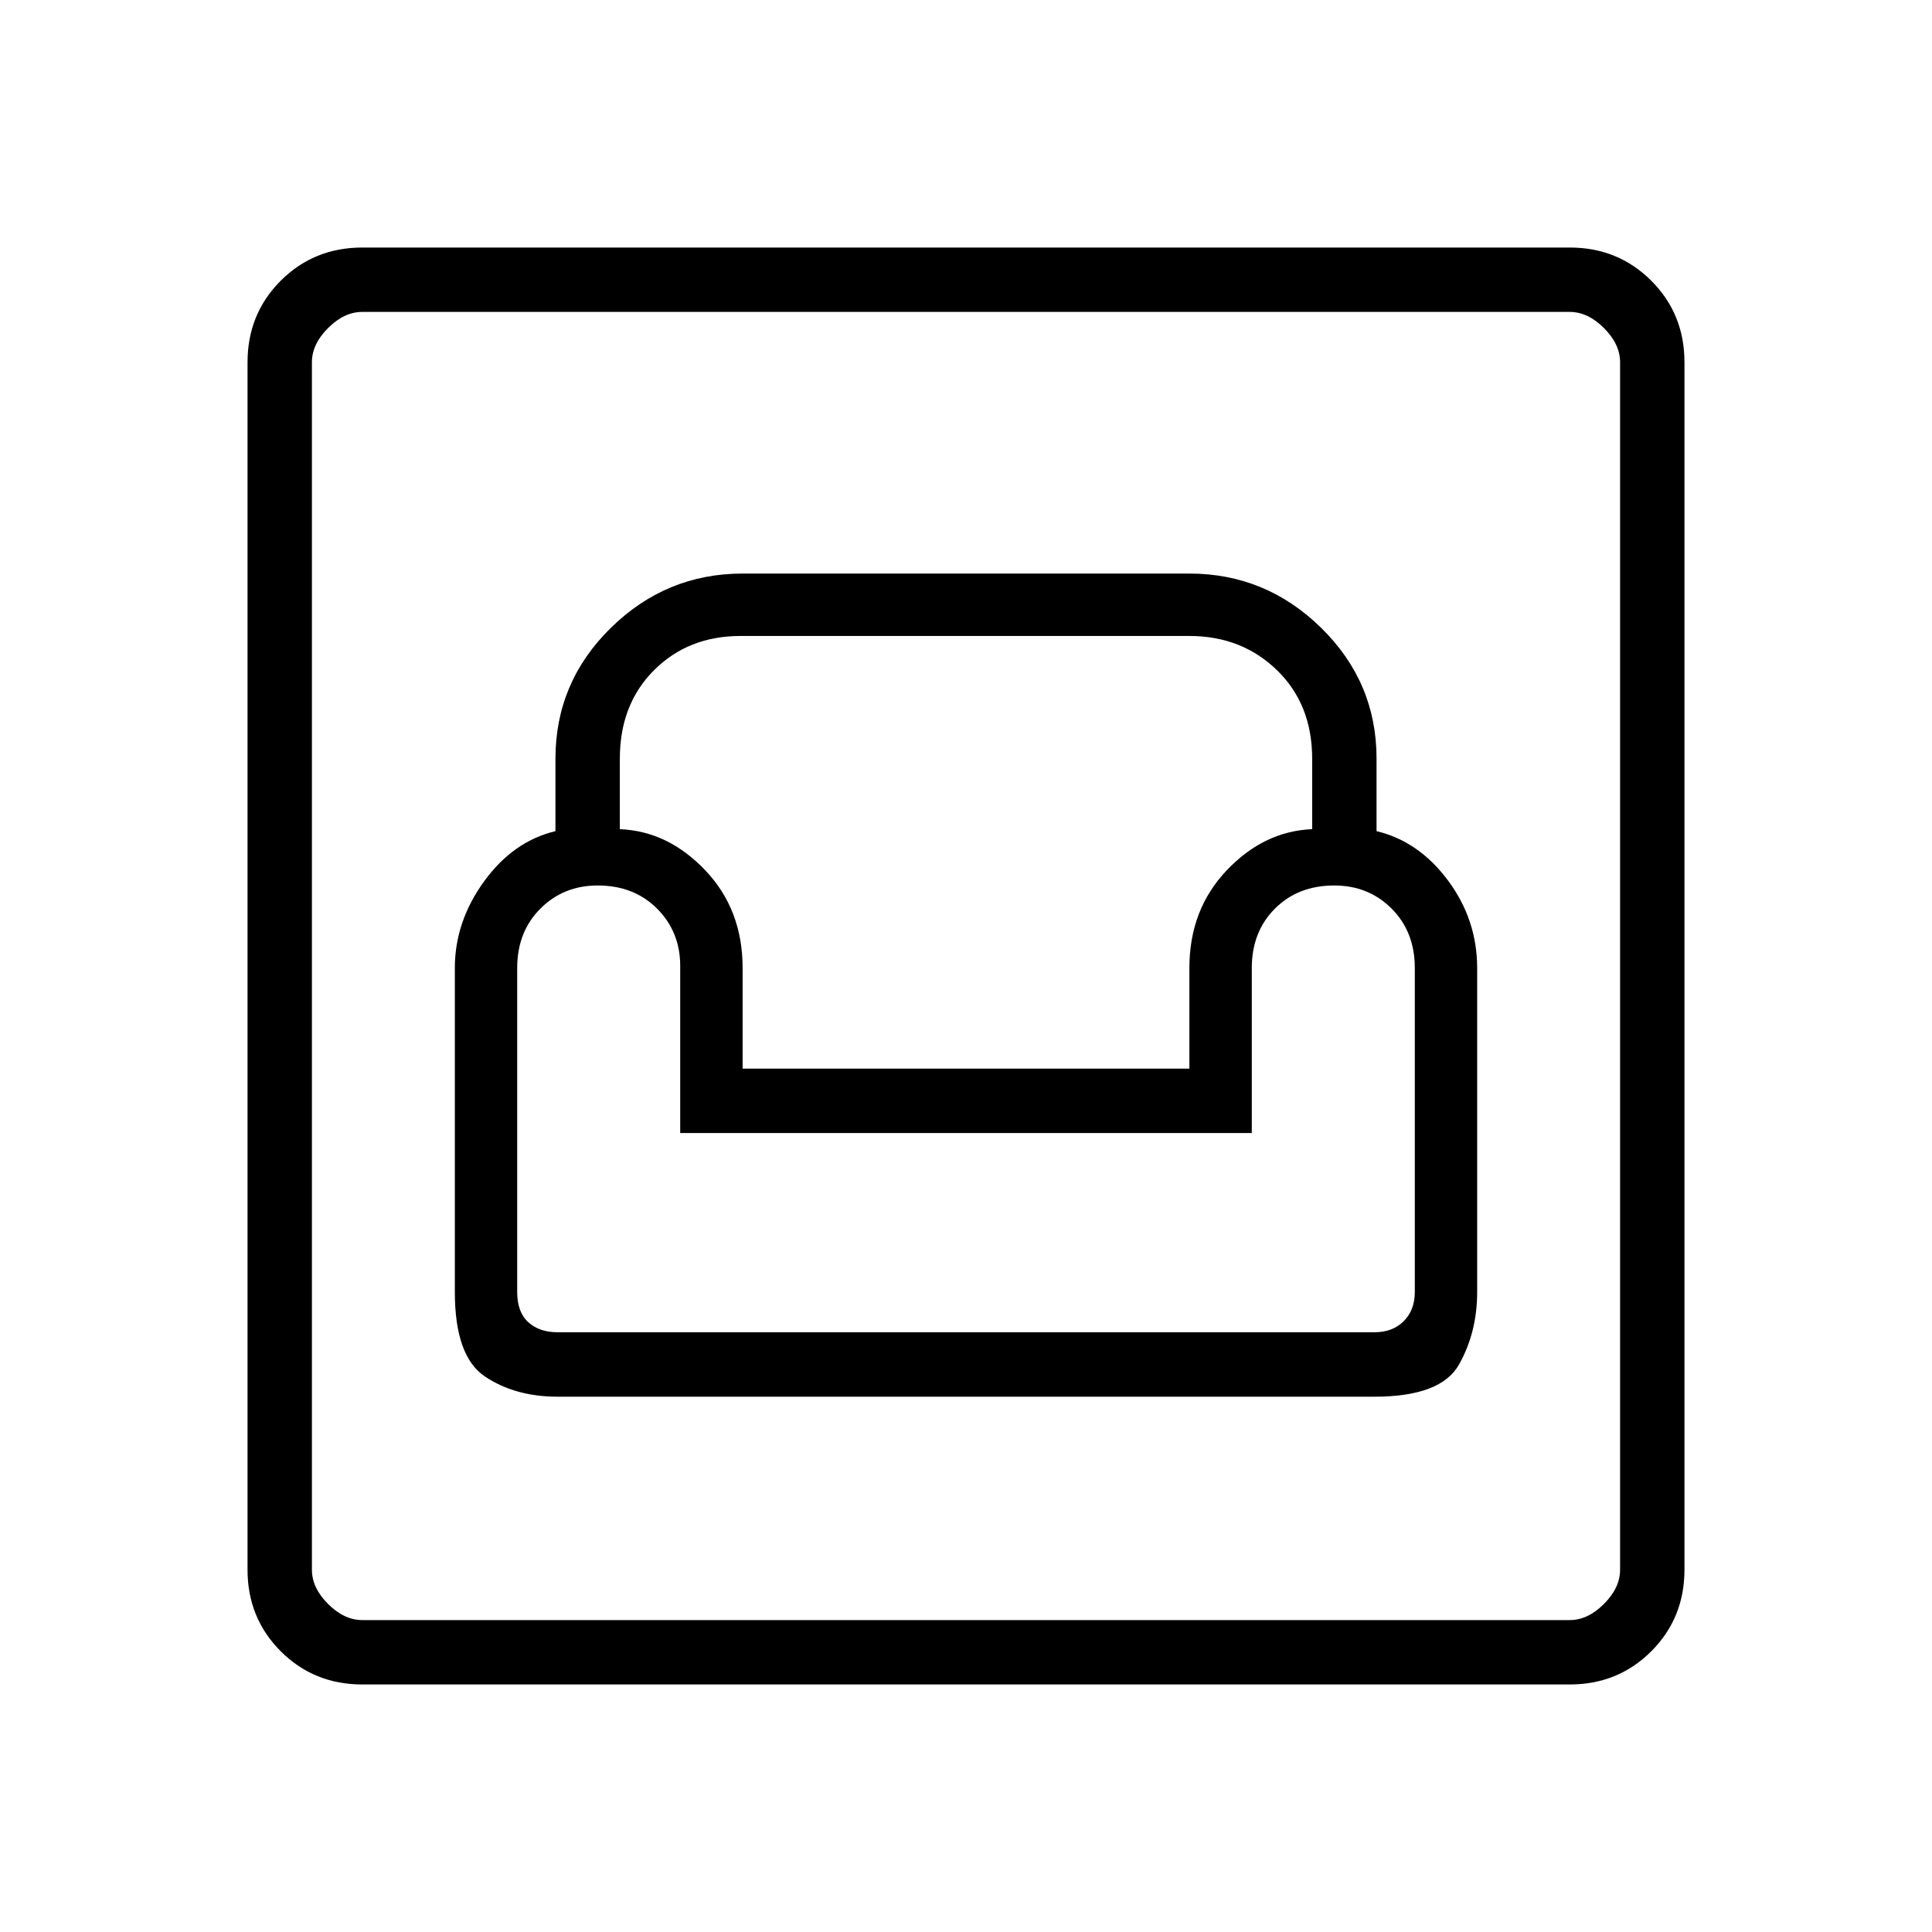 <svg xmlns="http://www.w3.org/2000/svg" height="40" width="40"><path d="M7.5 34.875q-1 0-1.688-.687-.687-.688-.687-1.688v-25q0-1 .687-1.688.688-.687 1.688-.687h25q1 0 1.688.687.687.688.687 1.688v25q0 1-.687 1.688-.688.687-1.688.687Zm0-1.333h25q.375 0 .708-.334.334-.333.334-.708v-25q0-.375-.334-.708-.333-.334-.708-.334h-25q-.375 0-.708.334-.334.333-.334.708v25q0 .375.334.708.333.334.708.334Zm4.042-4.625h16.916q1.375 0 1.75-.667t.375-1.5v-6.708q0-1-.604-1.813-.604-.812-1.479-1.021v-1.5q0-1.583-1.146-2.708-1.146-1.125-2.729-1.125h-9.25q-1.583 0-2.729 1.125-1.146 1.125-1.146 2.708v1.5q-.875.209-1.479 1.042-.604.833-.604 1.792v6.708q0 1.333.625 1.75.625.417 1.5.417Zm0-1.334q-.375 0-.604-.208-.23-.208-.23-.625v-6.708q0-.75.48-1.23.479-.479 1.187-.479.75 0 1.229.479.479.48.479 1.188v3.458h11.834v-3.416q0-.75.479-1.23.479-.479 1.229-.479.708 0 1.187.479.48.48.48 1.23v6.708q0 .375-.23.604-.229.229-.604.229Zm3.833-5.458v-2.083q0-1.209-.771-2.021-.771-.813-1.771-.854v-1.459q0-1.125.709-1.833.708-.708 1.791-.708h9.292q1.083 0 1.813.708.729.708.729 1.833v1.459q-1 .041-1.771.854-.771.812-.771 2.021v2.083ZM6.458 33.542V6.458v27.084Z"/></svg>
